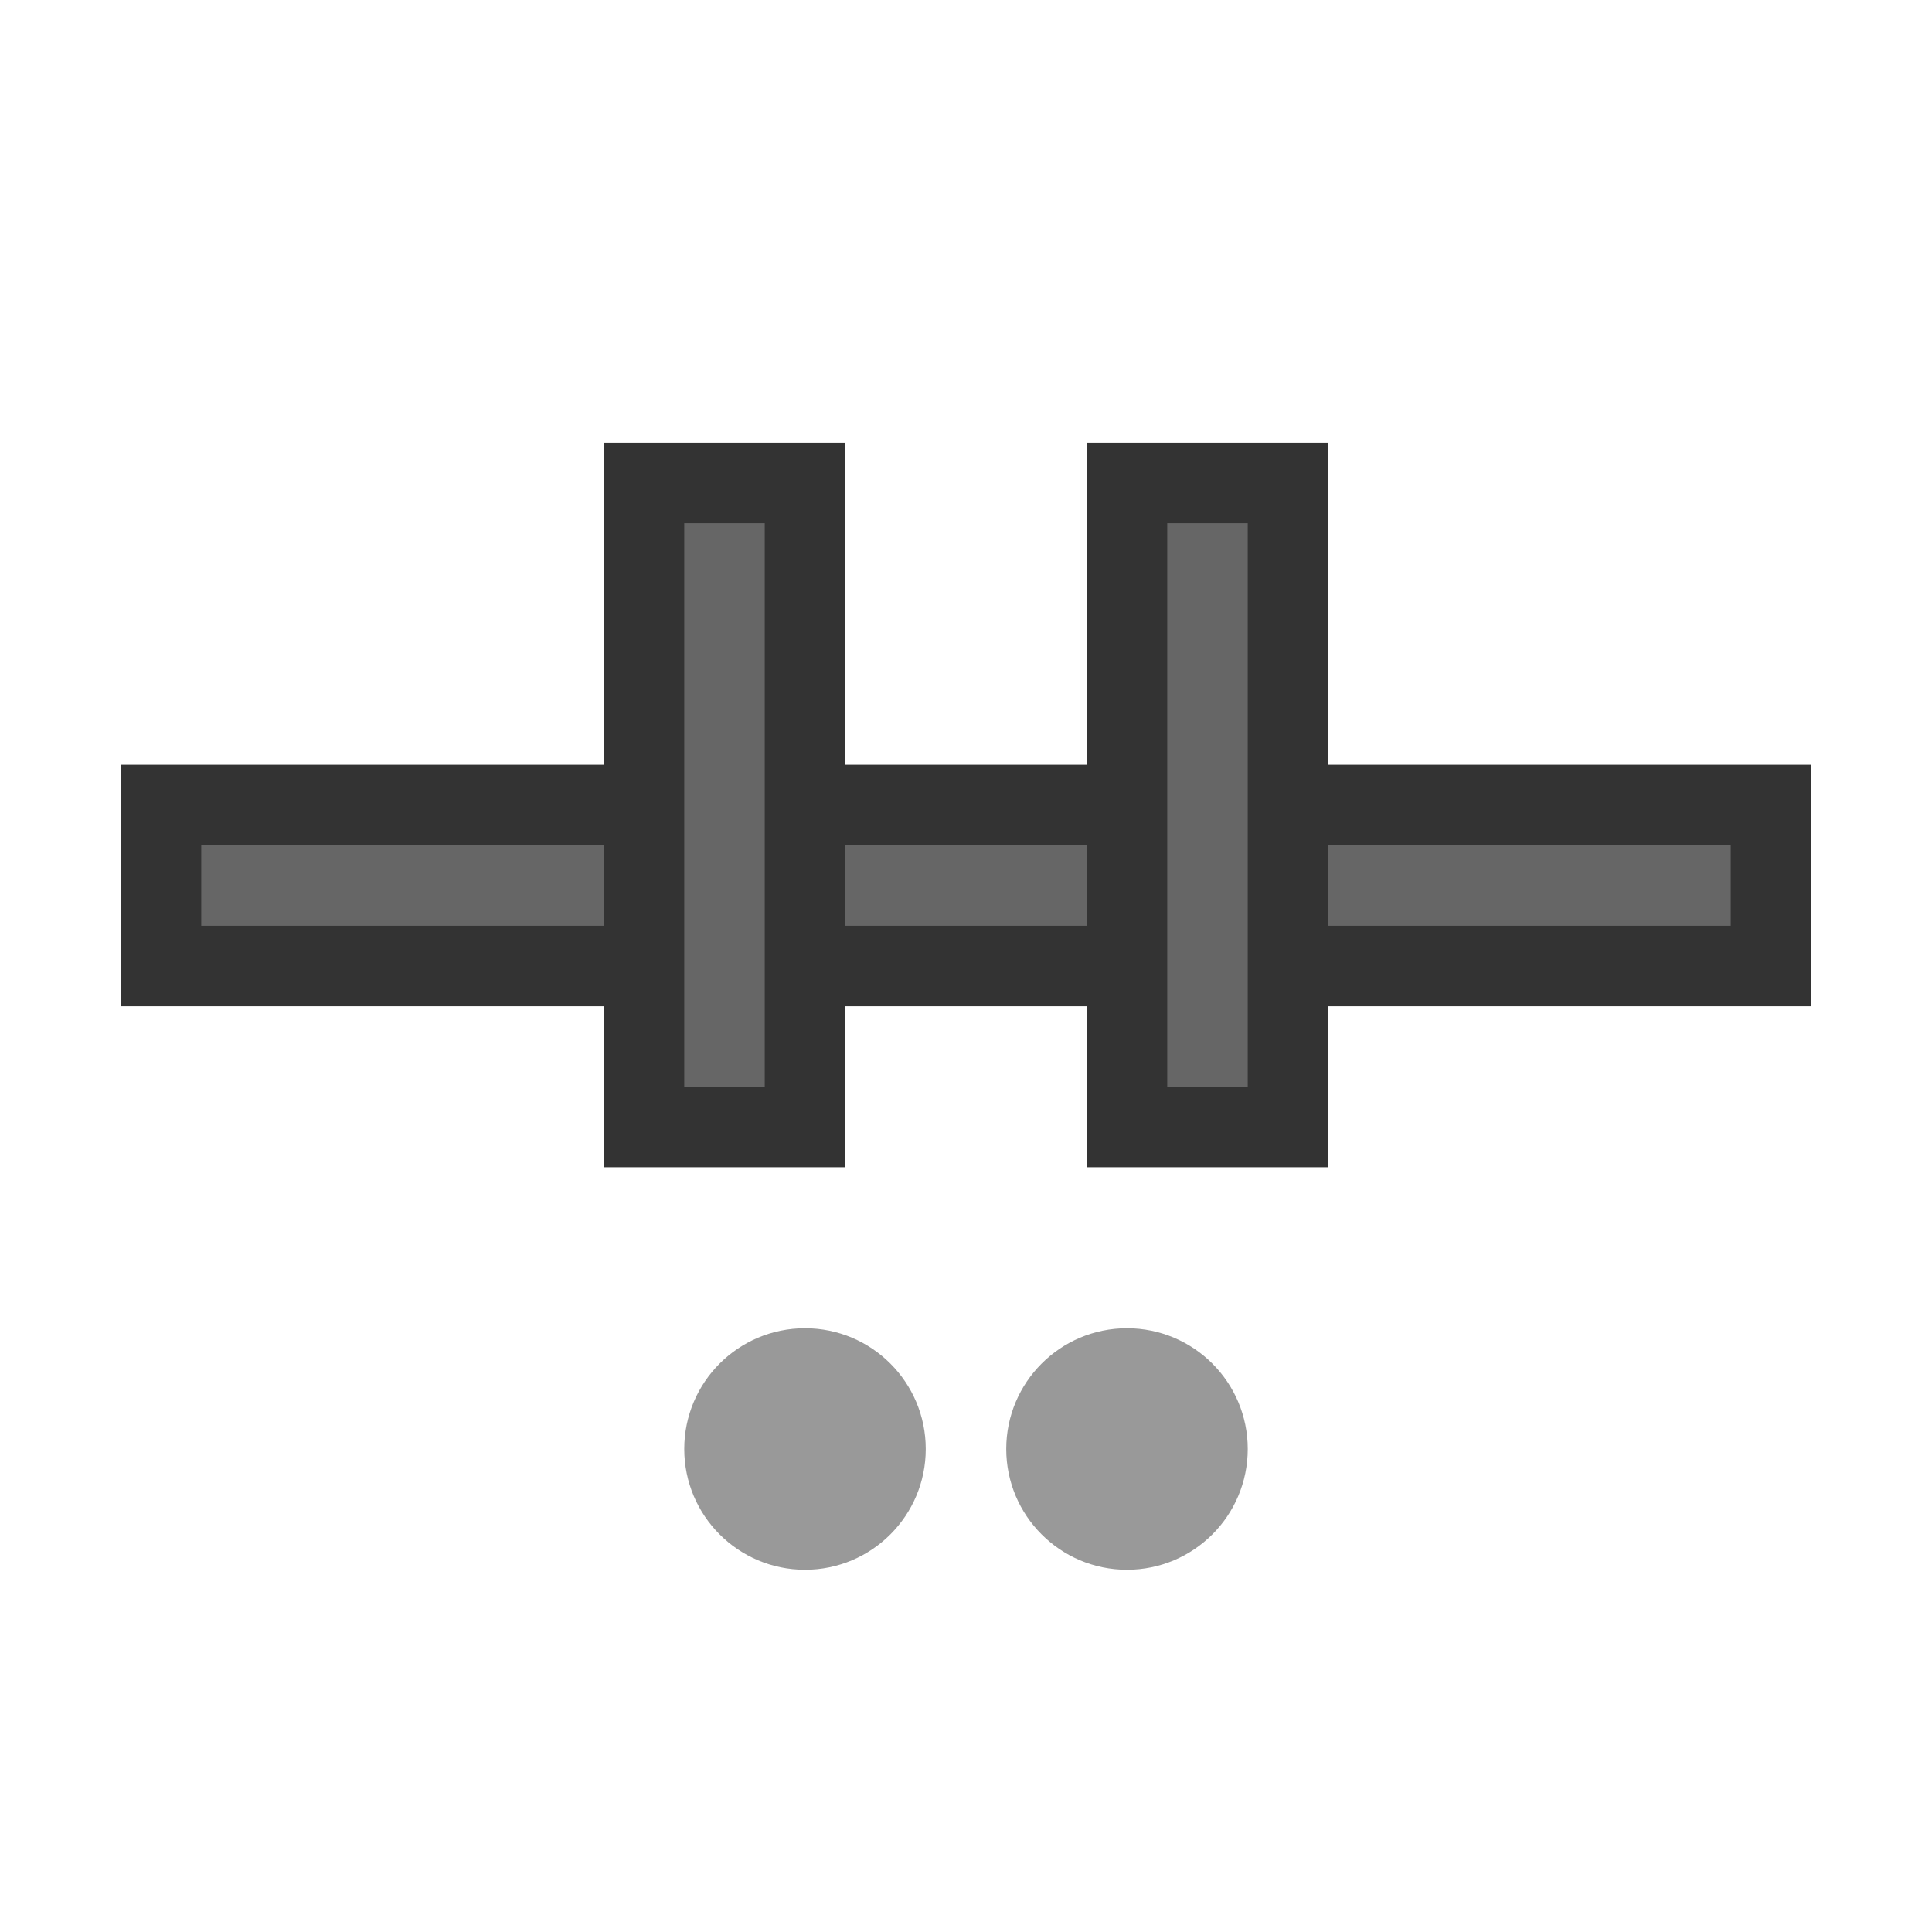 <svg width="24" height="24" viewBox="0 0 24 24" fill="none" xmlns="http://www.w3.org/2000/svg">
  <rect x="2" y="10" width="20" height="2" fill="#666" stroke="#333" stroke-width="1"/>
  <rect x="8" y="6" width="2" height="8" fill="#666" stroke="#333" stroke-width="1"/>
  <rect x="14" y="6" width="2" height="8" fill="#666" stroke="#333" stroke-width="1"/>
  <circle cx="10" cy="18" r="1.5" fill="#999"/>
  <circle cx="14" cy="18" r="1.5" fill="#999"/>
</svg>